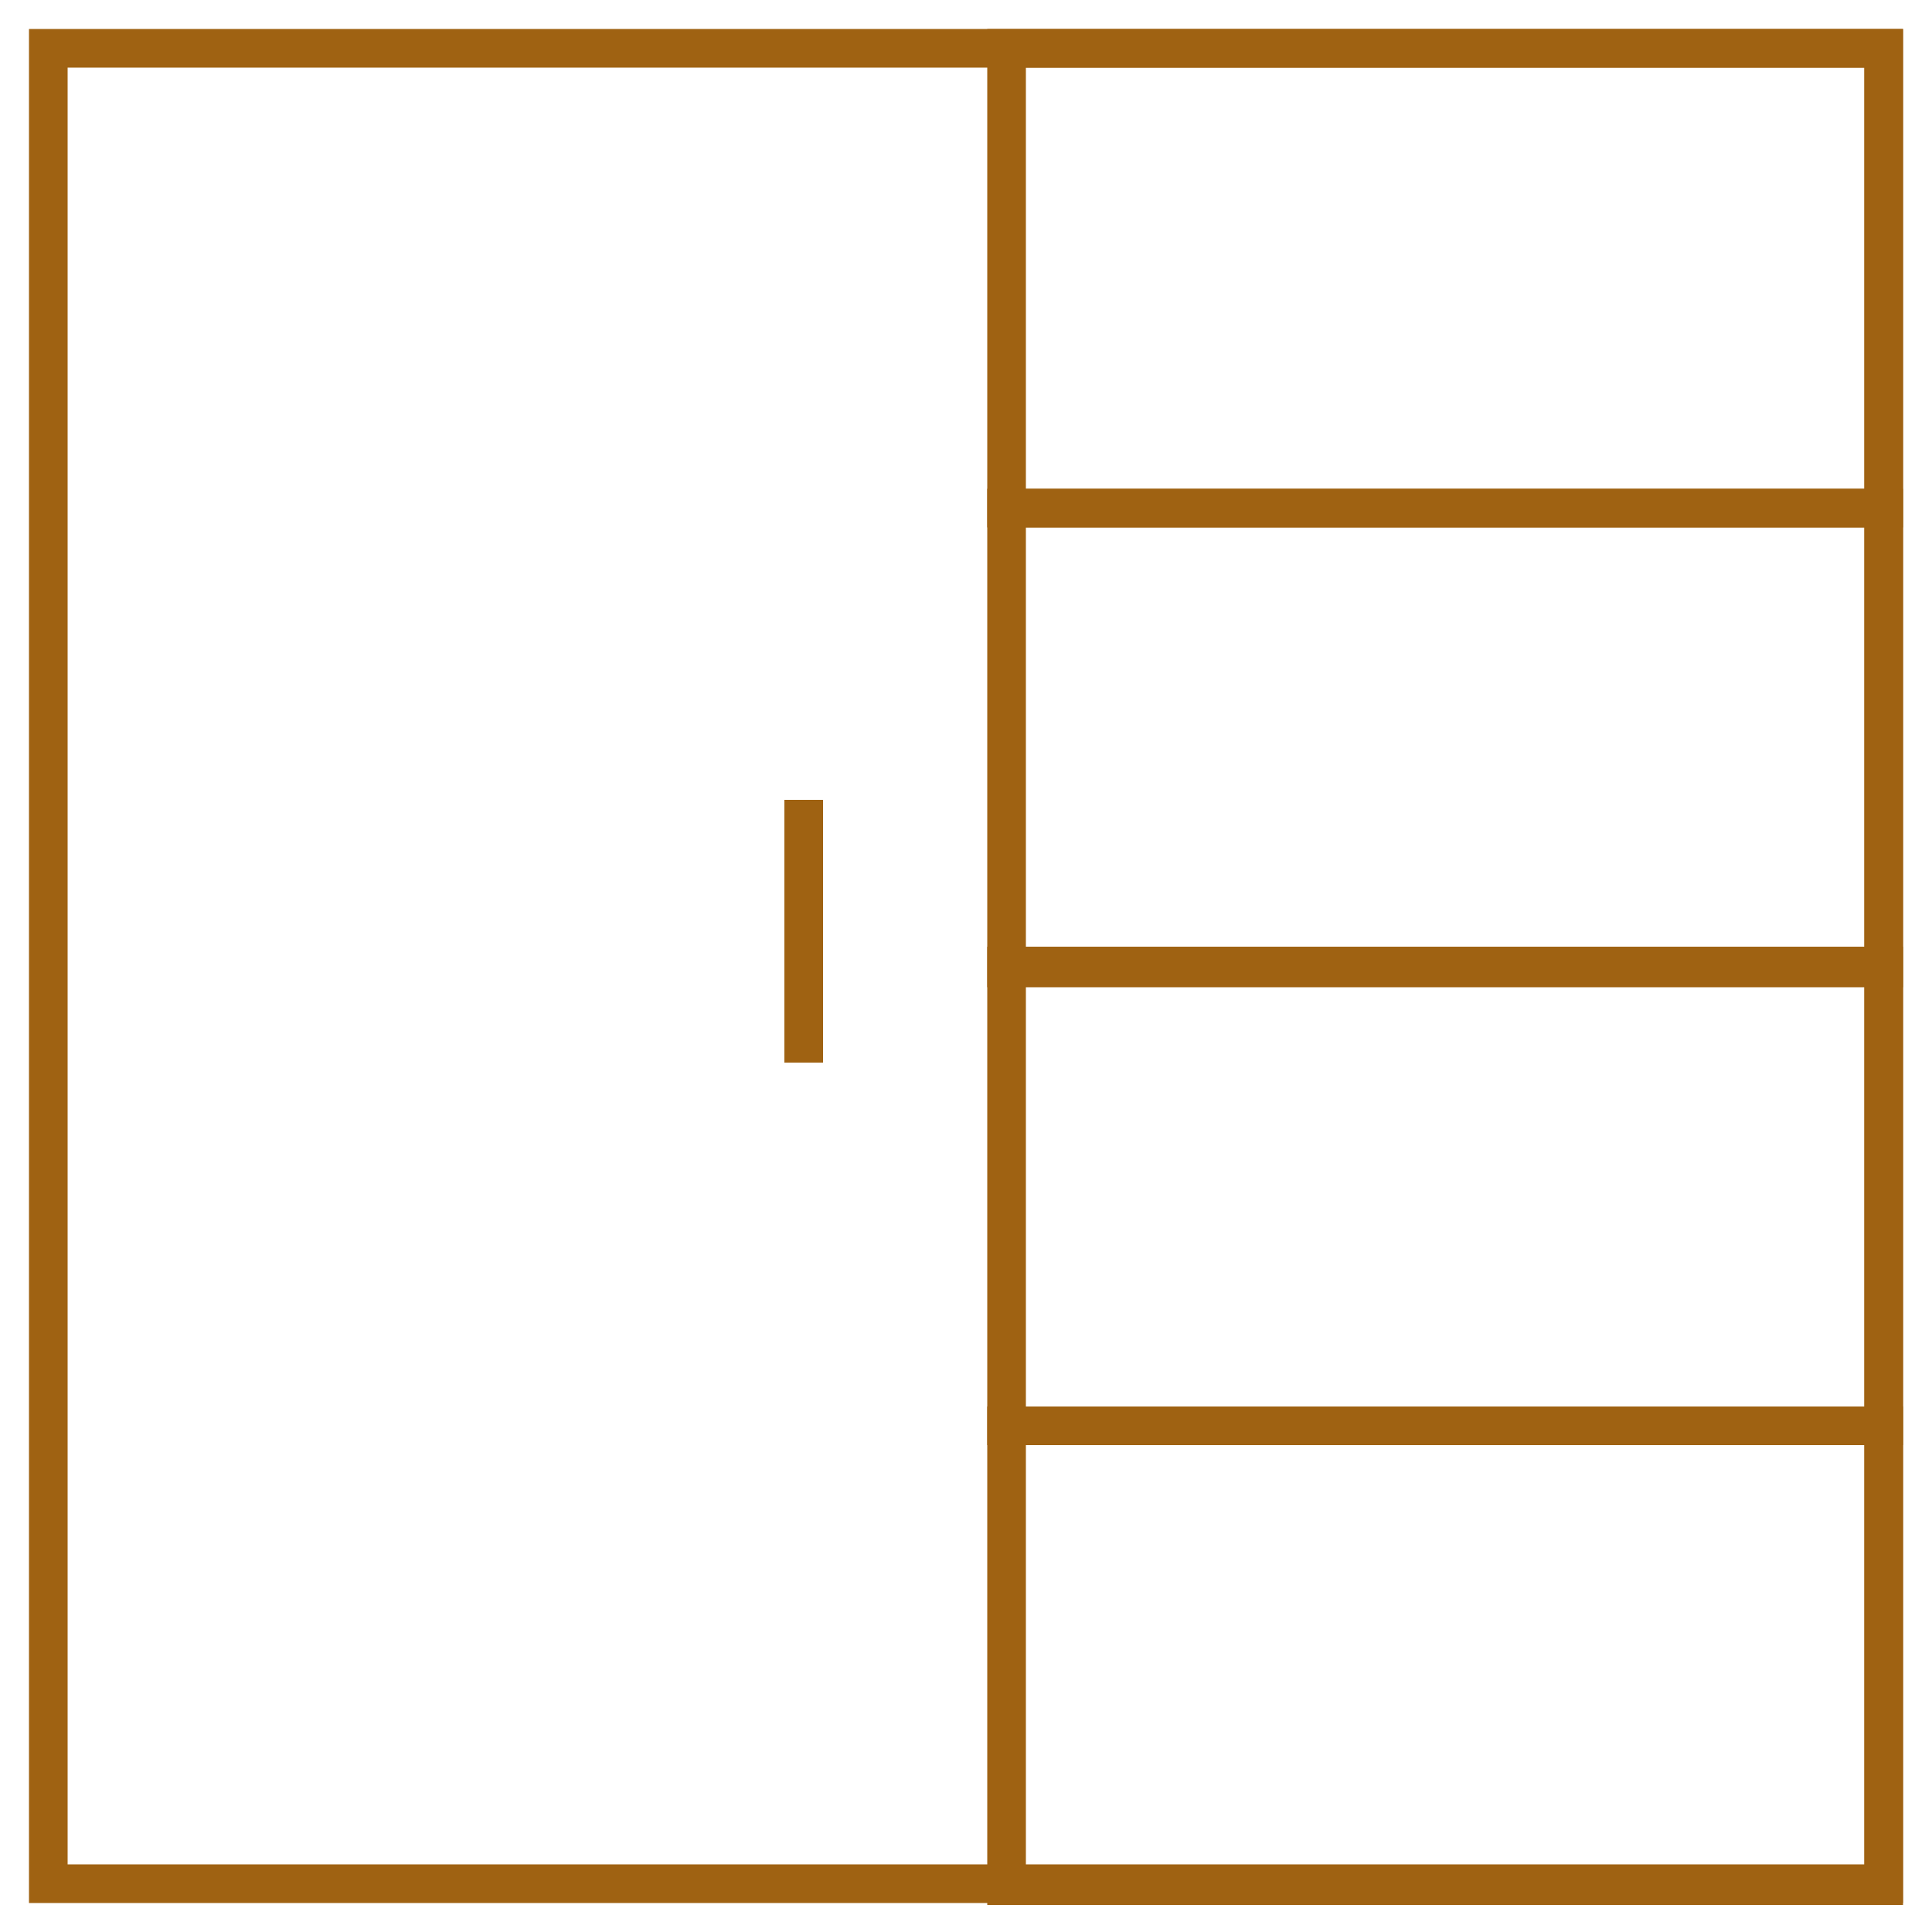 <?xml version="1.0" encoding="utf-8"?>
<!-- Generator: Adobe Illustrator 24.0.0, SVG Export Plug-In . SVG Version: 6.00 Build 0)  -->
<svg version="1.1" id="Слой_1" xmlns="http://www.w3.org/2000/svg" xmlns:xlink="http://www.w3.org/1999/xlink" x="0px" y="0px"
	 viewBox="0 0 100 100" style="enable-background:new 0 0 100 100;" xml:space="preserve">
<style type="text/css">
	.st0{fill:none;stroke:#9f6212;stroke-width:2;stroke-miterlimit:10;}
</style>
<rect x="2.5" y="2.5" class="st0" width="95" height="95"/>
<rect x="52.1" y="2.5" class="st0" width="45.4" height="23.8"/>
<rect x="52.1" y="26.3" class="st0" width="45.4" height="23.8"/>
<rect x="52.1" y="50" class="st0" width="45.4" height="23.8"/>
<rect x="52.1" y="73.8" class="st0" width="45.4" height="23.8"/>
<line class="st0" x1="41.6" y1="41.4" x2="41.6" y2="55"/>
</svg>
